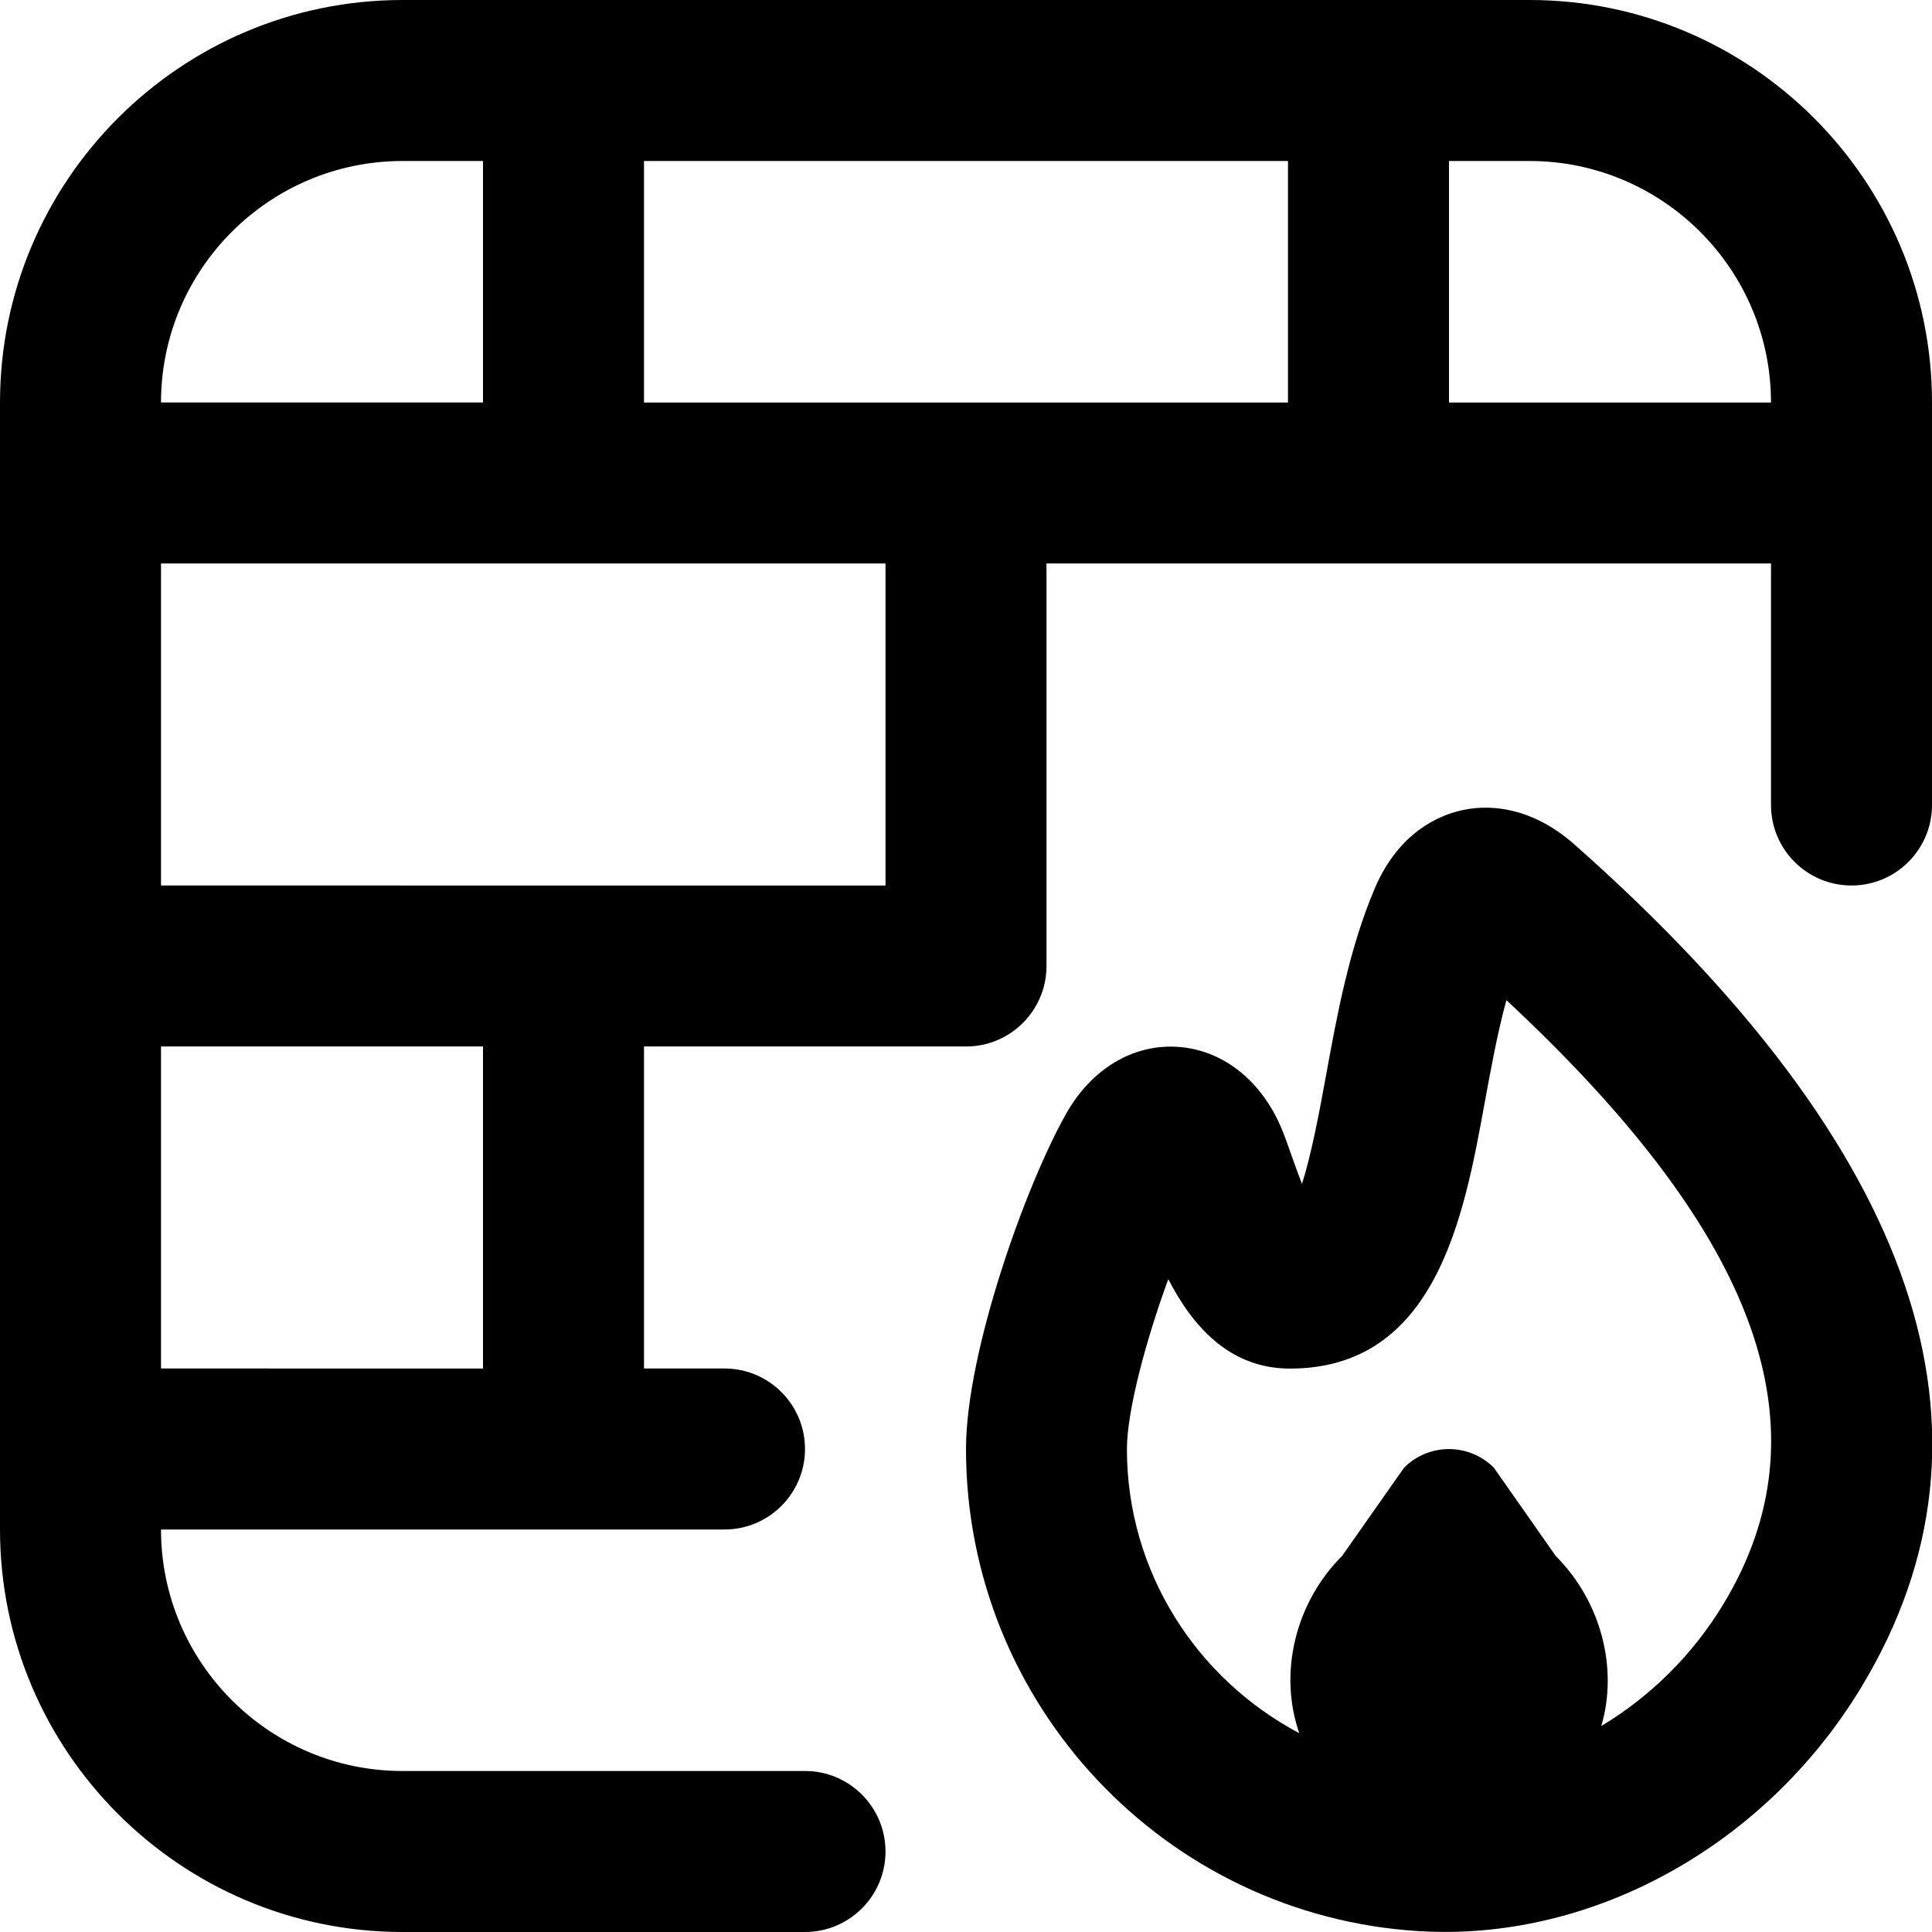 <?xml version="1.0" encoding="UTF-8"?>
<svg xmlns="http://www.w3.org/2000/svg" id="Layer_1" data-name="Layer 1" viewBox="0 0 24 24">
  <path d="m10,22h-5c-1.654,0-3-1.346-3-3h7c.552,0,1-.448,1-1s-.448-1-1-1h-1v-4h4c.552,0,1-.448,1-1v-5h9v3c0,.552.448,1,1,1s1-.448,1-1v-5c0-2.757-2.243-5-5-5H5C2.243,0,0,2.243,0,5v14c0,2.757,2.243,5,5,5h5c.552,0,1-.448,1-1s-.448-1-1-1Zm-4-5H2v-4h4v4Zm5-6H2v-4h9v4Zm-3-6v-3h8v3h-8Zm14,0h-4v-3h1c1.654,0,3,1.346,3,3ZM5,2h1v3H2c0-1.654,1.346-3,3-3Zm14.565,8.496c-.585-.519-1.137-.493-1.412-.429-.273.061-.775.268-1.073.964-.319.746-.472,1.585-.607,2.326-.073.398-.181.989-.3,1.349-.05-.129-.095-.257-.124-.338-.047-.134-.089-.252-.126-.342-.252-.606-.738-.988-1.299-1.022-.554-.034-1.066.276-1.379.829-.507.897-1.245,2.967-1.245,4.168,0,3.17,2.477,5.801,5.638,5.989.105.006.209.009.314.009,2.036,0,4.04-1.168,5.171-3.042,1.908-3.16.711-6.68-3.558-10.461Zm1.846,9.427c-.387.641-.918,1.158-1.519,1.518.212-.721-.005-1.55-.566-2.112l-.769-1.097c-.308-.308-.807-.308-1.115,0l-.77,1.096c-.585.585-.791,1.46-.532,2.202-1.273-.673-2.141-2.002-2.141-3.529,0-.47.234-1.347.514-2.111.293.569.75,1.111,1.511,1.111,1.817,0,2.163-1.899,2.416-3.285.08-.436.161-.882.273-1.292,3.152,2.936,4.008,5.328,2.698,7.499Z"/>
</svg>
